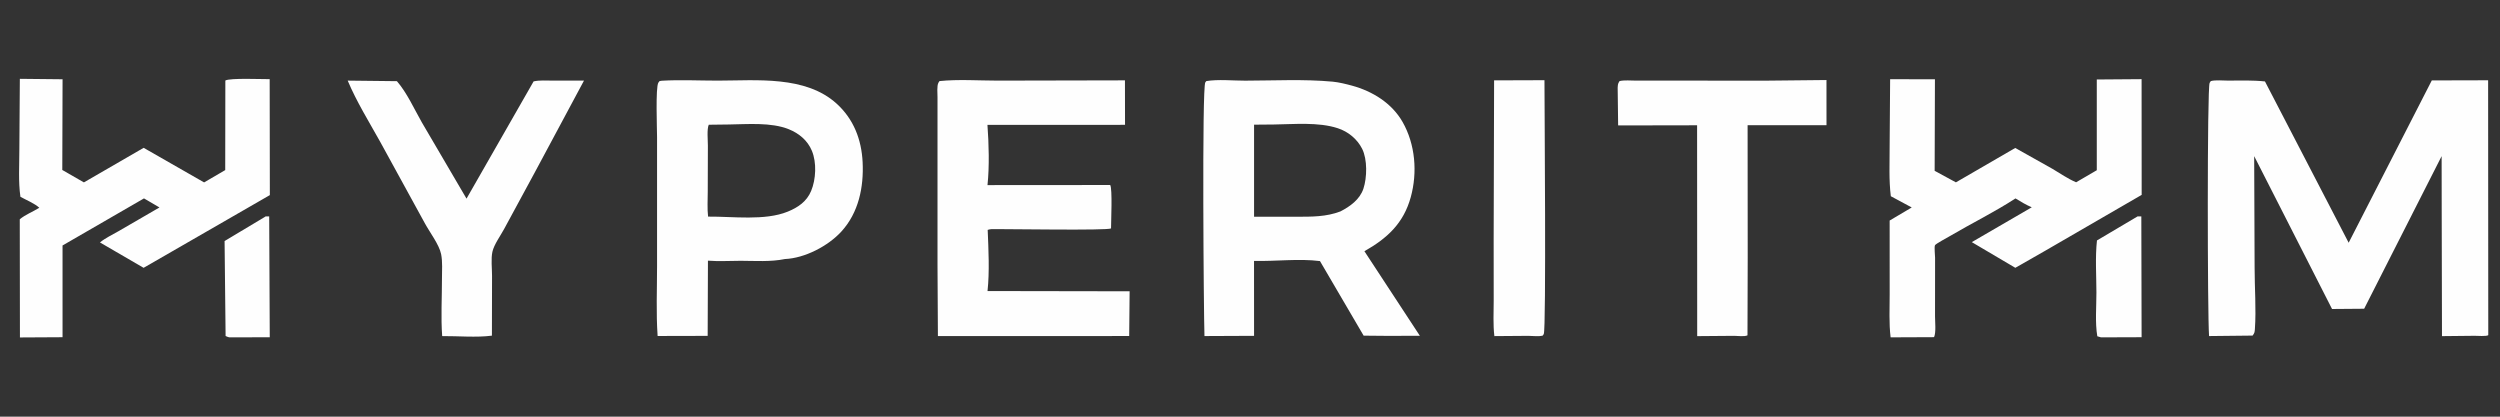 <svg width="192" height="32" viewBox="0 0 192 32" fill="none" xmlns="http://www.w3.org/2000/svg">
<rect x="0" y="0" width="192" height="32" fill="#333333" stroke="none"/>
<g clip-path="url(#clip0_449_1027)">
<path d="M20.404 16.62L20.674 16.619L20.717 25.902L17.628 25.908C17.525 25.898 17.422 25.846 17.326 25.806L17.248 18.512L20.404 16.62Z" fill="#FEFEFE"/>
<path d="M164.165 16.62H164.454L164.475 25.898L161.359 25.909L161.073 25.826C160.895 24.767 161.007 23.546 161.005 22.47C161.003 21.168 160.904 19.759 161.047 18.466L164.165 16.62Z" fill="#FEFEFE"/>
<path d="M114.747 6.172L118.615 6.159C118.615 7.98 118.758 25.306 118.561 25.653L118.484 25.773C118.169 25.86 117.704 25.793 117.366 25.793L114.768 25.813C114.659 24.922 114.717 23.983 114.716 23.085L114.713 18.343L114.747 6.172Z" fill="#FEFEFE"/>
<path d="M124.382 6.227C124.767 6.138 125.252 6.193 125.653 6.192L128.211 6.191L135.645 6.195L140.273 6.146L140.275 9.613L134.216 9.615L134.224 19.766L134.207 25.753C133.993 25.868 133.433 25.794 133.177 25.792L130.345 25.815L130.337 9.622L124.273 9.633L124.242 7.141C124.244 6.904 124.202 6.555 124.311 6.347L124.382 6.227Z" fill="#FEFEFE"/>
<path d="M26.703 6.191L30.482 6.234C31.254 7.123 31.811 8.371 32.396 9.397L35.829 15.255L40.981 6.251C41.44 6.148 41.95 6.191 42.418 6.19L44.851 6.19L41.069 13.245L38.711 17.597C38.44 18.099 37.941 18.784 37.818 19.332C37.699 19.864 37.789 20.63 37.789 21.188L37.779 25.778C36.583 25.934 35.179 25.802 33.959 25.812C33.854 24.364 33.944 22.854 33.943 21.4C33.943 20.797 33.997 20.108 33.878 19.518C33.73 18.787 33.003 17.839 32.63 17.151L29.197 10.888C28.343 9.358 27.382 7.804 26.703 6.191Z" fill="#FEFEFE"/>
<path d="M1.524 6.054L4.805 6.088L4.784 13.054L6.444 14.008L11.033 11.353L15.675 14.009L17.297 13.063L17.307 6.185C17.646 5.976 20.166 6.086 20.711 6.079L20.724 14.984L13.231 19.301L11.029 20.569L7.678 18.62C8.084 18.282 8.639 18.025 9.098 17.758L12.247 15.932L11.058 15.237L4.803 18.853L4.804 25.898L1.531 25.916L1.518 16.841C1.933 16.491 2.549 16.25 3.019 15.956C2.656 15.62 2.008 15.36 1.568 15.114C1.402 13.957 1.487 12.713 1.486 11.545L1.524 6.054Z" fill="#FEFEFE"/>
<path d="M145.162 6.083L148.603 6.088L148.581 13.118L150.213 14.005L154.771 11.363L157.634 12.97C158.226 13.321 158.811 13.731 159.446 13.999L161.033 13.073L161.033 6.105L164.474 6.079L164.48 14.966L157.074 19.256L154.777 20.568L151.434 18.595L156.04 15.92C155.598 15.733 155.198 15.488 154.789 15.239C153.172 16.292 151.401 17.159 149.736 18.14C149.589 18.227 148.652 18.731 148.607 18.834C148.541 18.987 148.614 19.585 148.614 19.795L148.61 24.294C148.609 24.707 148.7 25.528 148.536 25.894L145.199 25.908C145.065 24.819 145.129 23.684 145.127 22.586L145.125 16.937L146.821 15.933L145.215 15.07C145.06 13.824 145.126 12.527 145.124 11.272L145.162 6.083Z" fill="#FEFEFE"/>
<path d="M72.153 6.227C73.604 6.077 75.168 6.191 76.629 6.192L86.396 6.171L86.402 9.587L75.836 9.59C75.943 11.063 75.993 12.748 75.84 14.216L85.263 14.209C85.444 14.499 85.327 17.017 85.328 17.543C85.06 17.712 77.439 17.589 76.46 17.595C76.243 17.587 76.062 17.587 75.854 17.655C75.916 19.162 76.004 20.86 75.842 22.352L86.755 22.371L86.722 25.807L72.031 25.812L72.001 20.364L72.001 10.777V7.484C72.002 7.2 71.938 6.583 72.075 6.347L72.153 6.227Z" fill="#FEFEFE"/>
<path d="M50.654 6.227L50.827 6.2C52.239 6.115 53.699 6.193 55.117 6.192C58.099 6.189 61.863 5.788 64.257 7.964C65.564 9.152 66.166 10.723 66.25 12.462C66.343 14.373 65.945 16.328 64.62 17.779C63.601 18.895 61.812 19.829 60.282 19.894C59.189 20.12 57.998 20.033 56.885 20.029C56.043 20.027 55.211 20.087 54.37 20.019L54.349 25.795L50.506 25.804C50.381 24.032 50.463 22.216 50.462 20.436L50.462 10.532C50.462 9.95 50.336 6.687 50.564 6.345L50.576 6.329L50.654 6.227ZM55.949 9.561L54.432 9.58C54.277 9.934 54.369 10.786 54.365 11.194L54.355 14.727C54.355 15.353 54.309 16.016 54.38 16.636C56.269 16.618 58.733 16.97 60.495 16.255C61.289 15.929 61.953 15.486 62.295 14.665C62.667 13.774 62.73 12.482 62.352 11.579C62.019 10.783 61.366 10.242 60.577 9.924C59.211 9.375 57.398 9.543 55.949 9.561Z" fill="#FEFEFE"/>
<path d="M169.788 6.227C170.162 6.128 170.7 6.192 171.091 6.19C172.042 6.187 173.002 6.153 173.949 6.254L180.377 18.642L186.762 6.176L191.088 6.165L191.099 25.739C190.975 25.846 190.24 25.789 190.047 25.789L187.544 25.815L187.523 16.334L187.517 11.992L181.567 23.711L179.101 23.731L173.121 11.991L173.154 20.541C173.153 22.092 173.283 23.733 173.176 25.27C173.159 25.514 173.144 25.585 172.998 25.773L169.656 25.809C169.533 24.164 169.504 6.717 169.7 6.367L169.788 6.227Z" fill="#FEFEFE"/>
<path d="M92.646 6.227C93.57 6.078 94.681 6.196 95.625 6.195C97.846 6.191 100.134 6.067 102.342 6.271C102.815 6.315 103.37 6.452 103.828 6.576C105.406 7.005 106.89 7.918 107.717 9.365C108.698 11.084 108.871 13.24 108.346 15.144C107.793 17.15 106.54 18.301 104.787 19.294L109.045 25.788L106.583 25.795L104.727 25.778L101.374 20.051C99.757 19.844 97.947 20.08 96.309 20.038L96.312 25.792L92.503 25.809C92.445 24.106 92.304 6.708 92.568 6.325L92.578 6.312C92.599 6.282 92.621 6.254 92.646 6.227ZM97.829 9.562L96.312 9.575L96.312 16.644L99.578 16.646C100.738 16.643 101.842 16.658 102.942 16.238C103.682 15.861 104.436 15.318 104.71 14.491C104.993 13.638 105.021 12.243 104.614 11.431C104.235 10.675 103.538 10.106 102.734 9.845C101.246 9.361 99.39 9.542 97.829 9.562Z" fill="#FEFEFE"/>
</g>
<defs>
<clipPath id="clip0_449_1027">
<rect width="189.8" height="20" fill="white" transform="translate(1.309 6)"/>
</clipPath>
</defs>
</svg>
